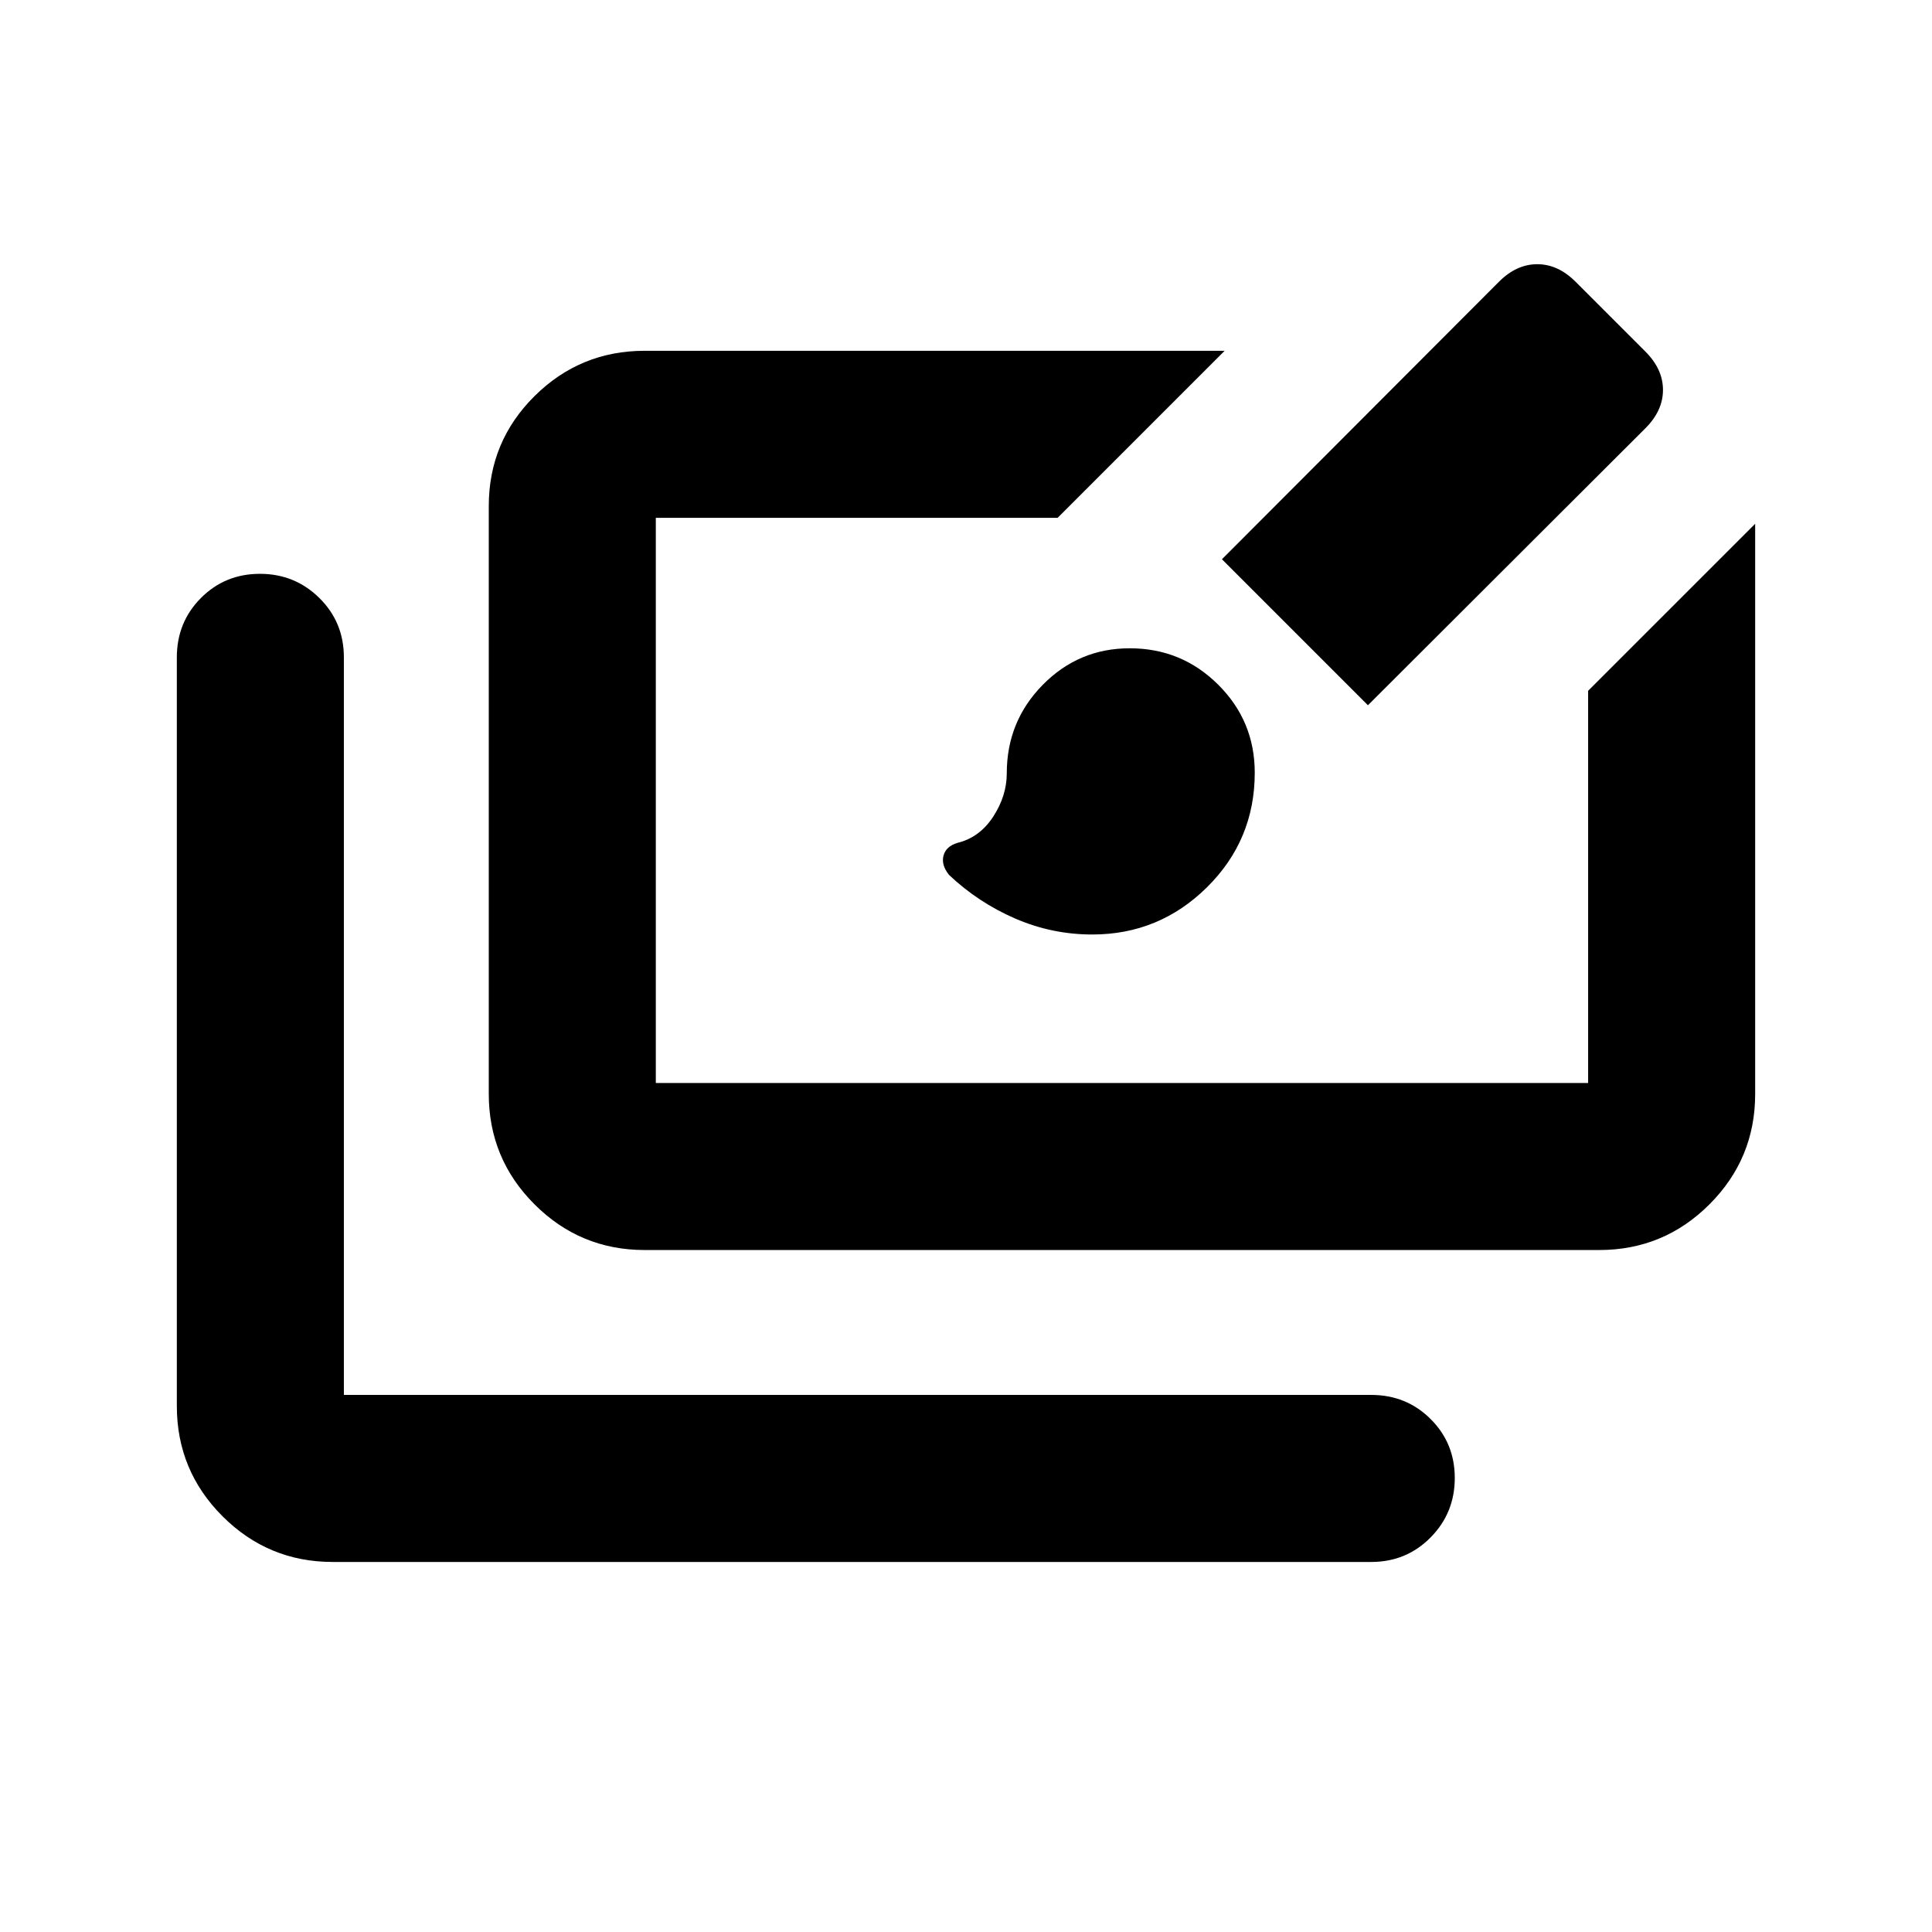 <svg xmlns="http://www.w3.org/2000/svg" height="20" viewBox="0 -960 960 960" width="20"><path d="M165.37-183.869q-32.092 0-54.796-22.705-22.705-22.704-22.705-54.796v-372q0-17.452 11.964-29.476 11.963-12.024 29.326-12.024t29.537 12.024q12.174 12.024 12.174 29.476v366.5h510.5q17.452 0 29.476 11.964 12.024 11.963 12.024 29.326t-12.024 29.537q-12.024 12.174-29.476 12.174h-516Zm155-155.001q-32.092 0-54.796-22.72-22.704-22.721-22.704-54.835v-292.048q0-32.114 22.704-54.669 22.704-22.554 54.796-22.554h288.152l-83 83H325.87v280.826h463.26v-194.869l83.001-83v283.369q0 32.092-22.705 54.796-22.704 22.704-54.796 22.704H320.37Zm222.424-156.782q-20.098 0-38.413-7.957-18.316-7.956-32.794-21.63-4-5-2.761-9.62 1.239-4.62 6.957-6.328 11-2.682 17.739-13.033 6.739-10.352 6.739-21.541 0-25.779 17.873-43.944 17.873-18.165 43.236-18.165 25.779 0 43.944 18.08 18.165 18.081 18.165 43.739 0 33.486-23.745 56.942-23.744 23.457-56.94 23.457Zm136.924-113.913-72.544-72.544L744.826-820q8.718-8.718 19.033-8.718 10.315 0 19.032 8.718l34.718 34.717q8.717 8.718 8.717 19.033 0 10.315-8.717 19.032L679.718-609.565Z"/></svg>